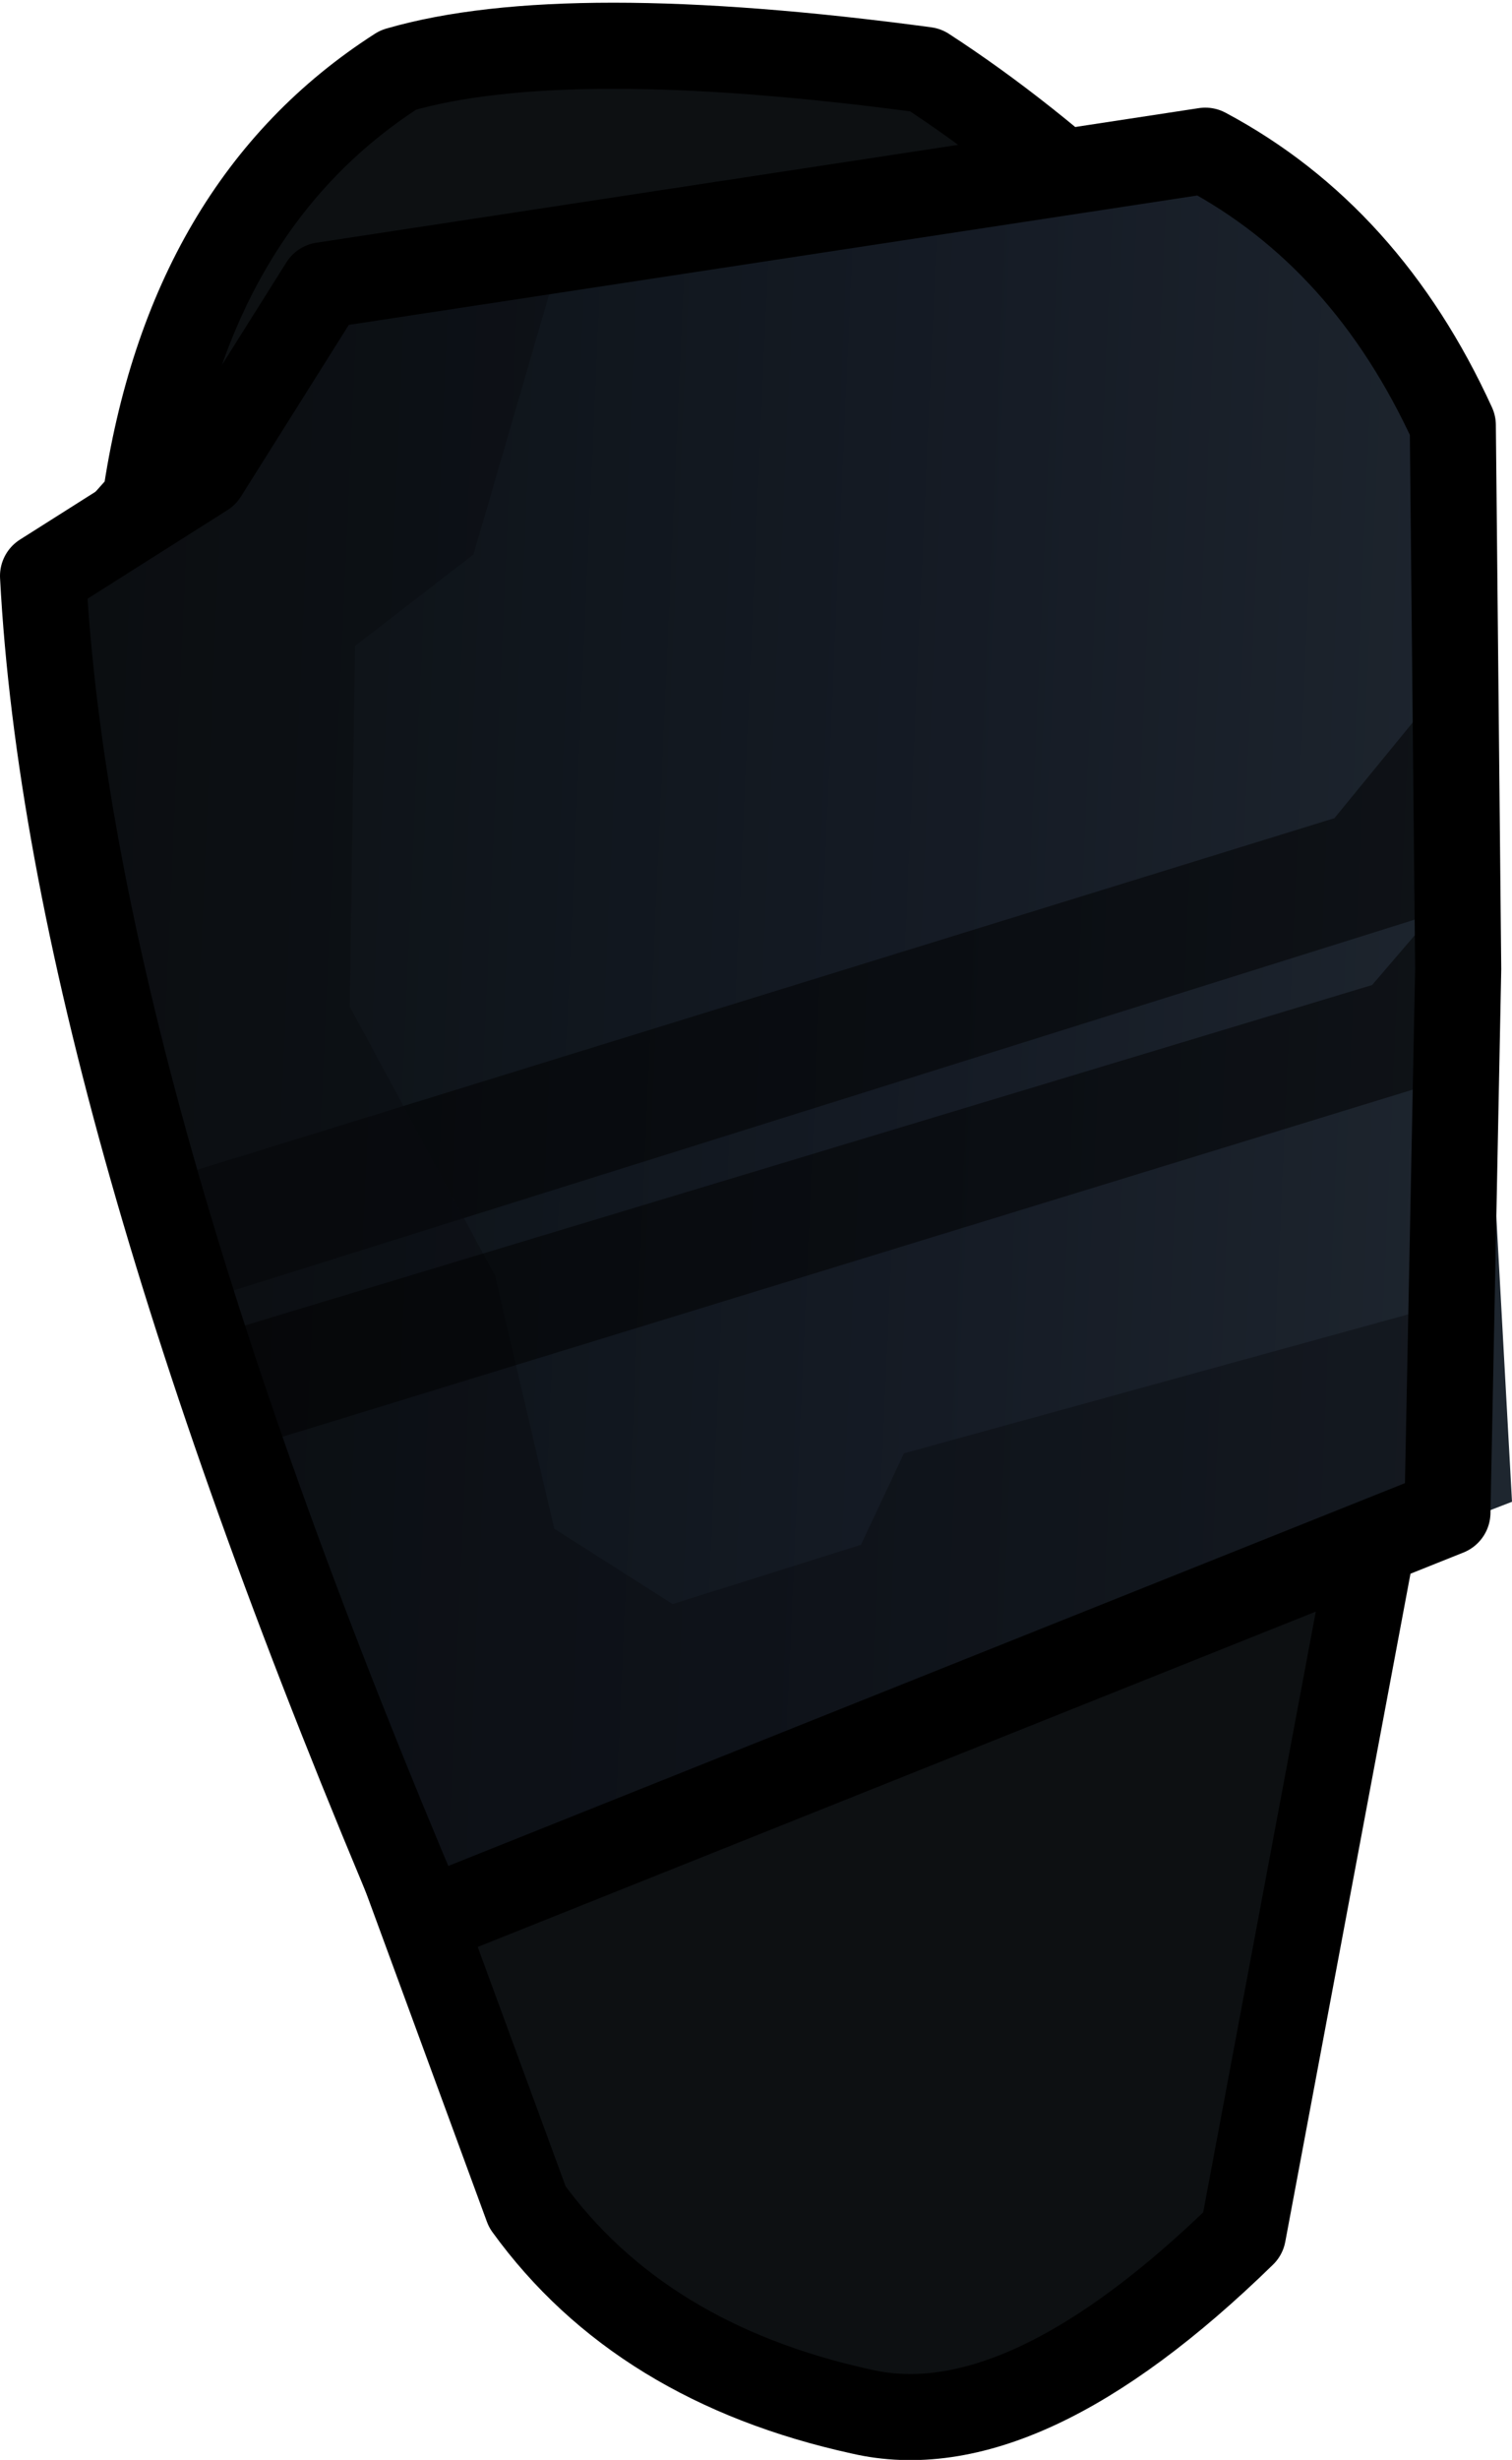 <?xml version="1.0" encoding="UTF-8" standalone="no"?>
<svg xmlns:ffdec="https://www.free-decompiler.com/flash" xmlns:xlink="http://www.w3.org/1999/xlink" ffdec:objectType="shape" height="22.85px" width="14.05px" xmlns="http://www.w3.org/2000/svg">
  <g transform="matrix(1.0, 0.0, 0.0, 1.0, 7.75, 5.1)">
    <path d="M5.0 9.25 L3.8 15.65 Q1.75 17.65 0.25 17.3 -1.8 16.85 -2.85 15.4 L-5.55 8.05 Q-7.0 3.8 -7.2 0.45 L-6.4 -0.45 Q-6.0 -3.2 -4.05 -4.45 -2.5 -4.9 0.85 -4.45 2.7 -3.25 4.65 -0.9 L5.2 3.15 Q5.55 8.0 5.0 9.25" fill="#0d1012" fill-rule="evenodd" stroke="none"/>
    <path d="M5.0 9.25 L3.8 15.65 Q1.75 17.65 0.25 17.3 -1.8 16.85 -2.85 15.4 L-5.55 8.05 Q-7.0 3.8 -7.2 0.45 L-6.4 -0.45 Q-6.0 -3.2 -4.05 -4.45 -2.5 -4.9 0.85 -4.45 2.7 -3.25 4.65 -0.9" fill="none" stroke="#000000" stroke-linecap="round" stroke-linejoin="round" stroke-width="0.8"/>
    <path d="M-7.35 0.25 L-5.85 -0.7 -4.75 -2.45 3.45 -3.7 Q4.75 -3.05 5.75 -1.15 L6.3 8.85 -3.8 12.75 Q-7.1 5.0 -7.35 0.25" fill="url(#gradient0)" fill-rule="evenodd" stroke="none"/>
    <path d="M5.55 1.4 L5.85 3.3 -6.1 7.05 -6.35 5.9 4.65 2.5 5.55 1.4" fill="#000000" fill-opacity="0.506" fill-rule="evenodd" stroke="none"/>
    <path d="M-2.55 -2.7 L-3.35 0.05 -4.45 0.9 -4.5 4.25 -3.15 6.75 -2.6 9.1 -1.5 9.8 0.25 9.25 0.65 8.4 5.55 7.05 5.45 8.9 -3.75 12.7 -5.9 6.65 Q-7.0 3.2 -7.35 0.4 L-5.85 -0.75 -5.0 -2.15 -2.55 -2.7" fill="#090c11" fill-opacity="0.463" fill-rule="evenodd" stroke="none"/>
    <path d="M-7.35 0.25 L-5.85 -0.7 -4.75 -2.45 3.45 -3.7 Q4.95 -2.9 5.75 -1.15 L5.8 3.9 5.7 8.95 -3.8 12.75 Q-7.1 5.0 -7.35 0.25 Z" fill="none" stroke="#000000" stroke-linecap="round" stroke-linejoin="round" stroke-width="0.8"/>
    <path d="M5.9 3.0 L6.1 4.8 -5.3 8.3 -5.6 7.25 5.0 4.05 5.9 3.0" fill="#000000" fill-opacity="0.506" fill-rule="evenodd" stroke="none"/>
  </g>
  <defs>
    <linearGradient gradientTransform="matrix(0.009, 4.0E-4, -4.0E-4, 0.009, 0.05, 4.55)" gradientUnits="userSpaceOnUse" id="gradient0" spreadMethod="pad" x1="-819.2" x2="819.2">
      <stop offset="0.0" stop-color="#0d1012"/>
      <stop offset="0.302" stop-color="#10161d"/>
      <stop offset="0.565" stop-color="#151b25"/>
      <stop offset="1.0" stop-color="#202831"/>
    </linearGradient>
  </defs>
</svg>
